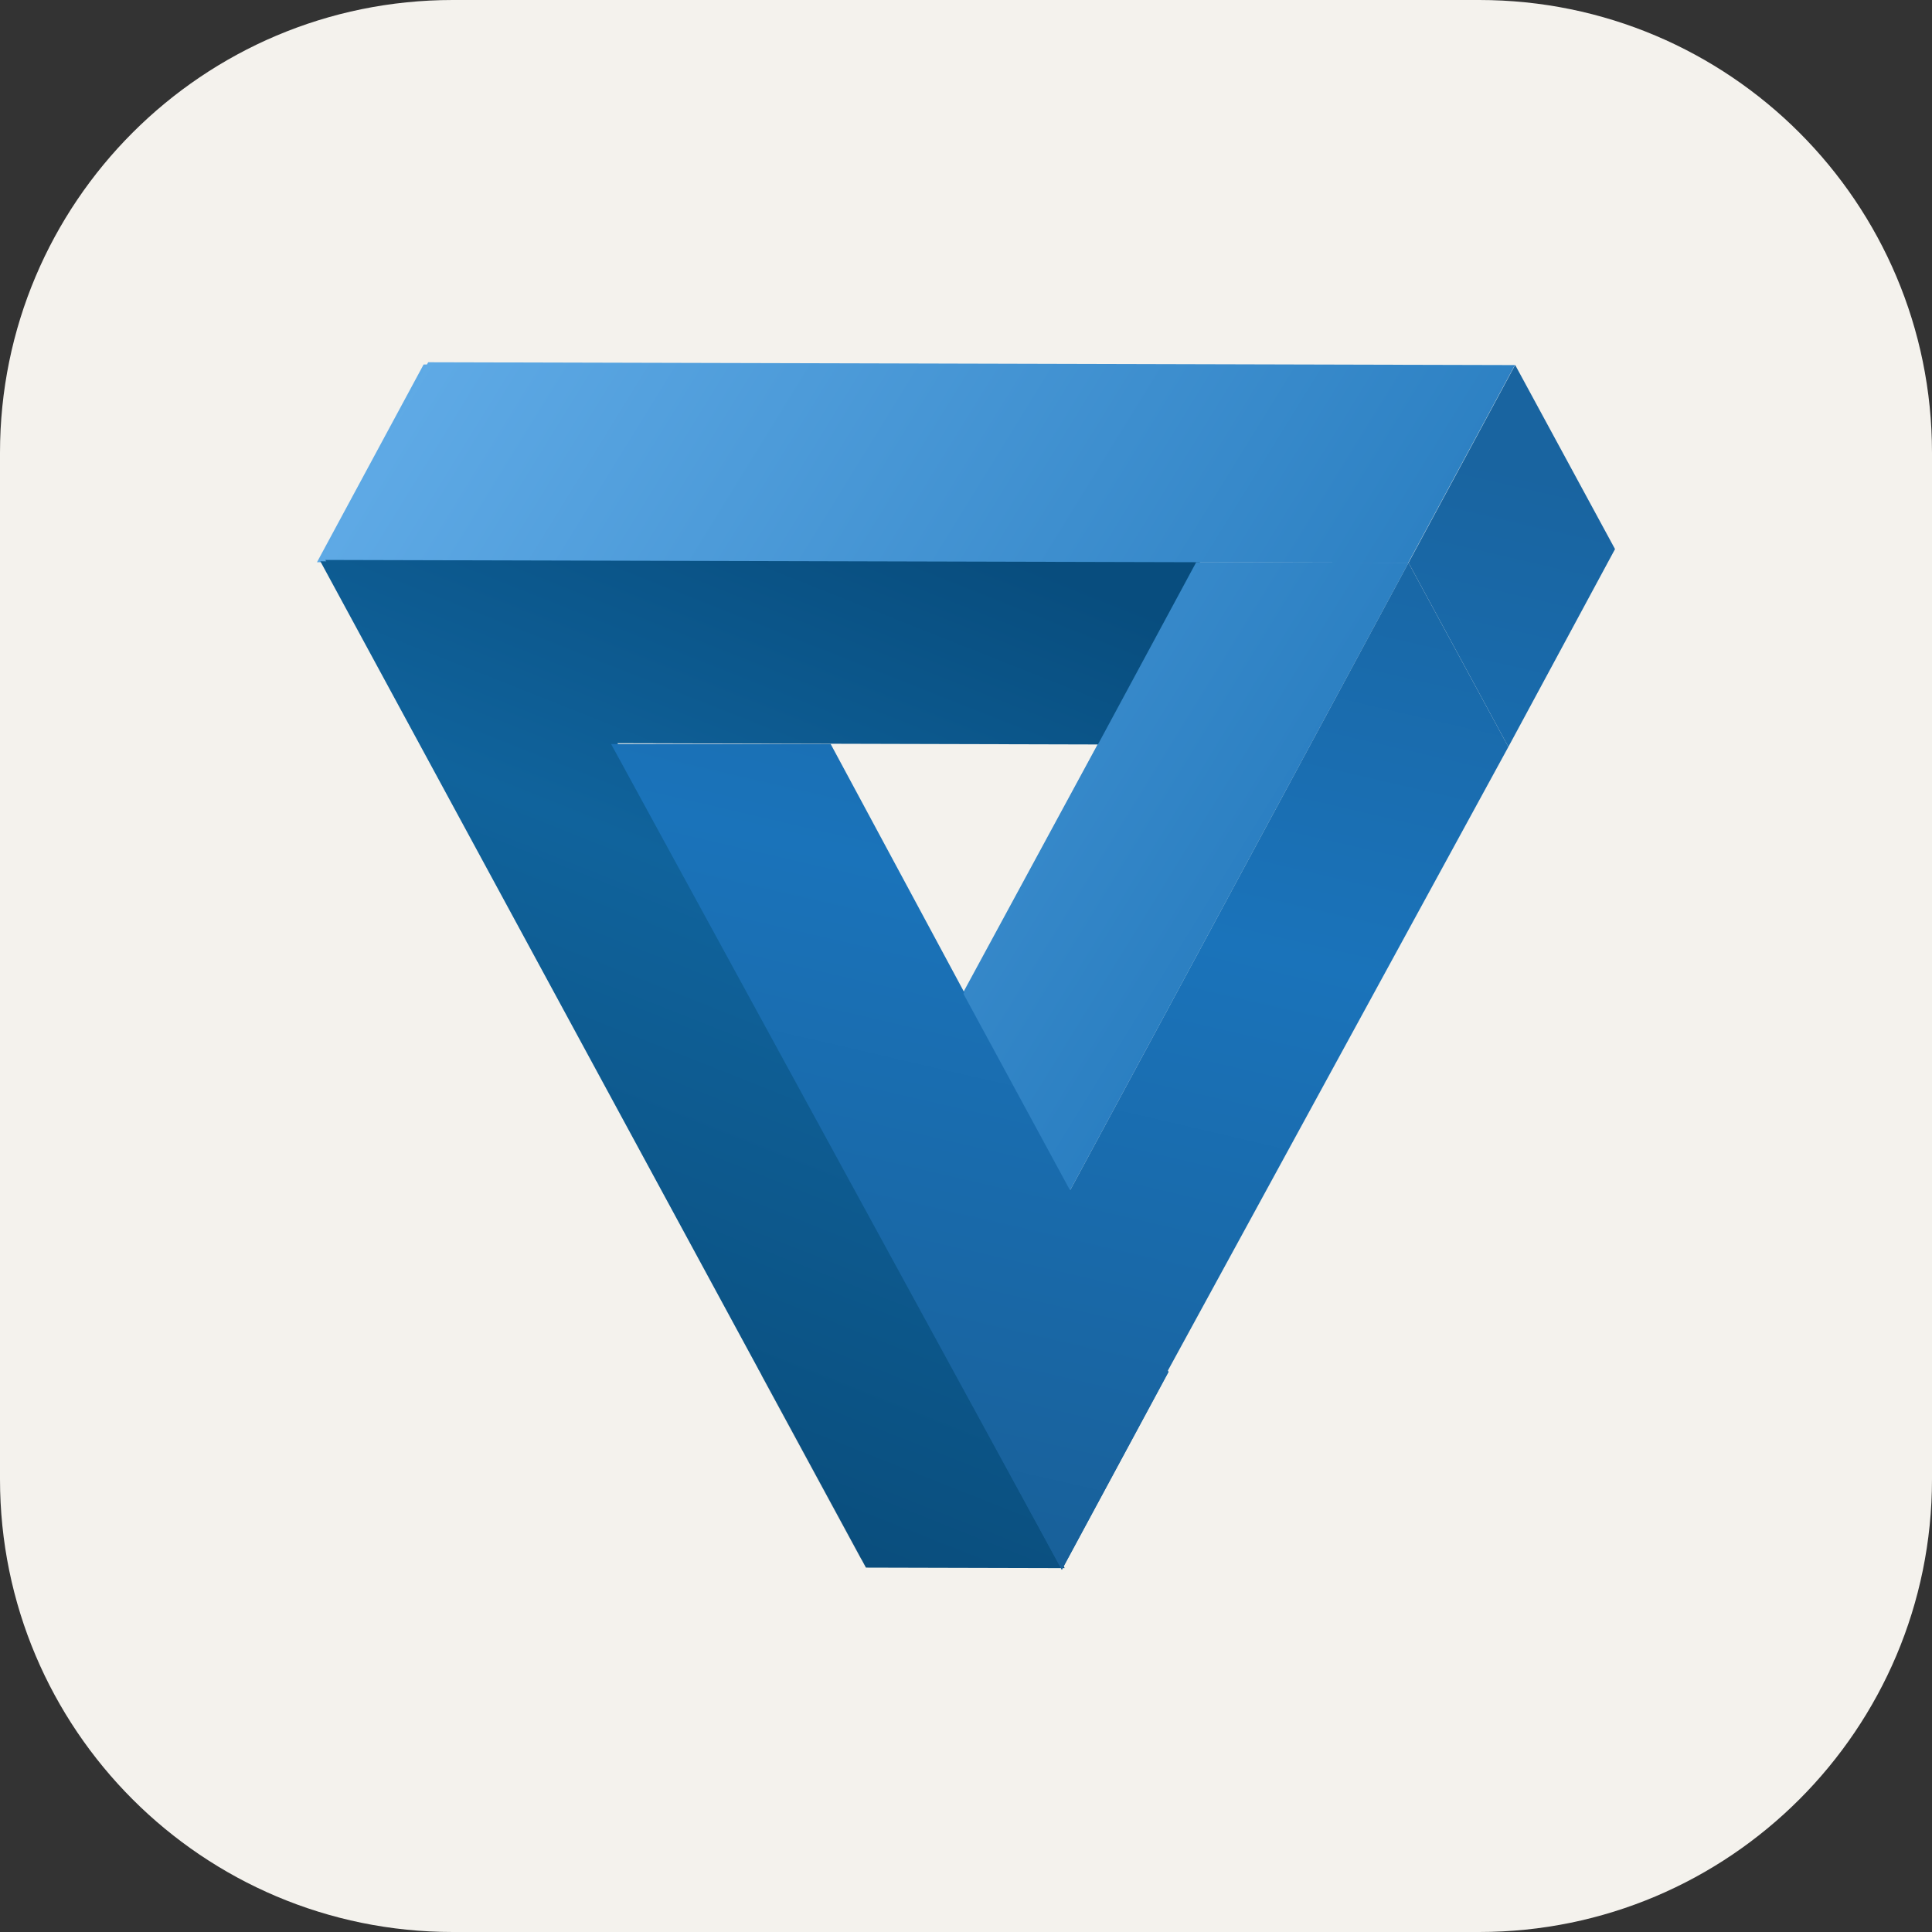 <svg fill="none" height="256" viewBox="0 0 256 256" width="256" xmlns="http://www.w3.org/2000/svg" xmlns:xlink="http://www.w3.org/1999/xlink">
<rect x="0" y="0" width="256" height="256" fill="#333333" stroke="none"/>
<linearGradient id="a"><stop offset=".037" stop-color="#084d7e"/>
<stop offset=".404" stop-color="#10639c"/>
<stop offset="1" stop-color="#094b79"/>
</linearGradient>
<linearGradient id="b" gradientUnits="userSpaceOnUse" x1="149.659" x2="95.515" xlink:href="#a" y1="74.001" y2="210.445"/>
<linearGradient id="c" gradientUnits="userSpaceOnUse" x1="149.659" x2="95.515" xlink:href="#a" y1="74.001" y2="210.445"/>
<linearGradient id="d">
<stop offset=".077" stop-color="#1964a0"/>
<stop offset=".449" stop-color="#1a73ba"/>
<stop offset=".977" stop-color="#185d94"/>
</linearGradient>
<linearGradient id="e" gradientUnits="userSpaceOnUse" x1="165.104" x2="122.638" xlink:href="#d" y1="38.941" y2="222.034"/>
<linearGradient id="f" gradientUnits="userSpaceOnUse" x1="165.104" x2="122.638" xlink:href="#d" y1="38.941" y2="222.034"/>
<linearGradient id="g" gradientUnits="userSpaceOnUse" x1="165.104" x2="122.637" xlink:href="#d" y1="38.941" y2="222.033"/>
<linearGradient id="h" gradientUnits="userSpaceOnUse" x1="165.103" x2="122.637" xlink:href="#d" y1="38.941" y2="222.033"/>
<linearGradient id="i">
<stop offset="0" stop-color="#64aee9"/>
<stop offset="1" stop-color="#277cbf"/>
</linearGradient>
<linearGradient id="j" gradientUnits="userSpaceOnUse" x1="42.438" x2="171.956" xlink:href="#i" y1="46.464" y2="126.291"/>
<linearGradient id="k" gradientUnits="userSpaceOnUse" x1="42.437" x2="171.955" xlink:href="#i" y1="46.463" y2="126.291"/>
<path d="m0 0h256v256h-256z"/>
<g clip-path="url(#l)">
<path d="m196 0h-136c-33.137 0-60 26.863-60 60v136c0 33.137 26.863 60 60 60h136c33.137 0 60-26.863 60-60v-136c0-33.137-26.863-60-60-60z" fill="#f4f2ed"/>
<path d="m82.481 48.365-26.35-.068-14.131 26.205 26.35.068z" fill="#5da9e5"/>
<path d="m100.877 182.219 13.233 24.403 27.13-.209-12.874-23.737z" fill="#c5c5c5"/>
<path d="m158.527 74.502-58.03 107.049 27.841 1.124 58.293-108.1z" fill="#3587c8"/>
<path d="m68.786 74.442-26.34-.069 72.295 133.345 26.339.068z" fill="url(#b)"/>
<path d="m43.017 74.02 13.225 24.393 115.884.302-13.226-24.393z" fill="url(#c)"/>
<path d="m128.337 182.679 12.873 23.736 58.656-107.447-13.232-24.401z" fill="url(#e)"/>
<path d="m80.973 98.59 59.725 109.409 14.132-26.208-44.767-83.214z" fill="url(#f)"/>
<path d="m128.337 182.679 13.45-24.942 13.043 24.054-14.132 26.209-13.733-25.324z" fill="url(#g)"/>
<path d="m186.634 74.567 13.232 24.401 14.133-26.209-13.231-24.401z" fill="url(#h)"/>
<path d="m158.505 74.497 28.098.073-44.832 83.128-14.108-26.012z" fill="url(#j)"/>
<path d="m186.602 74.57 14.128-26.195-143.995-.375-14.127 26.195 115.897.302z" fill="url(#k)"/>
</g>
</svg>